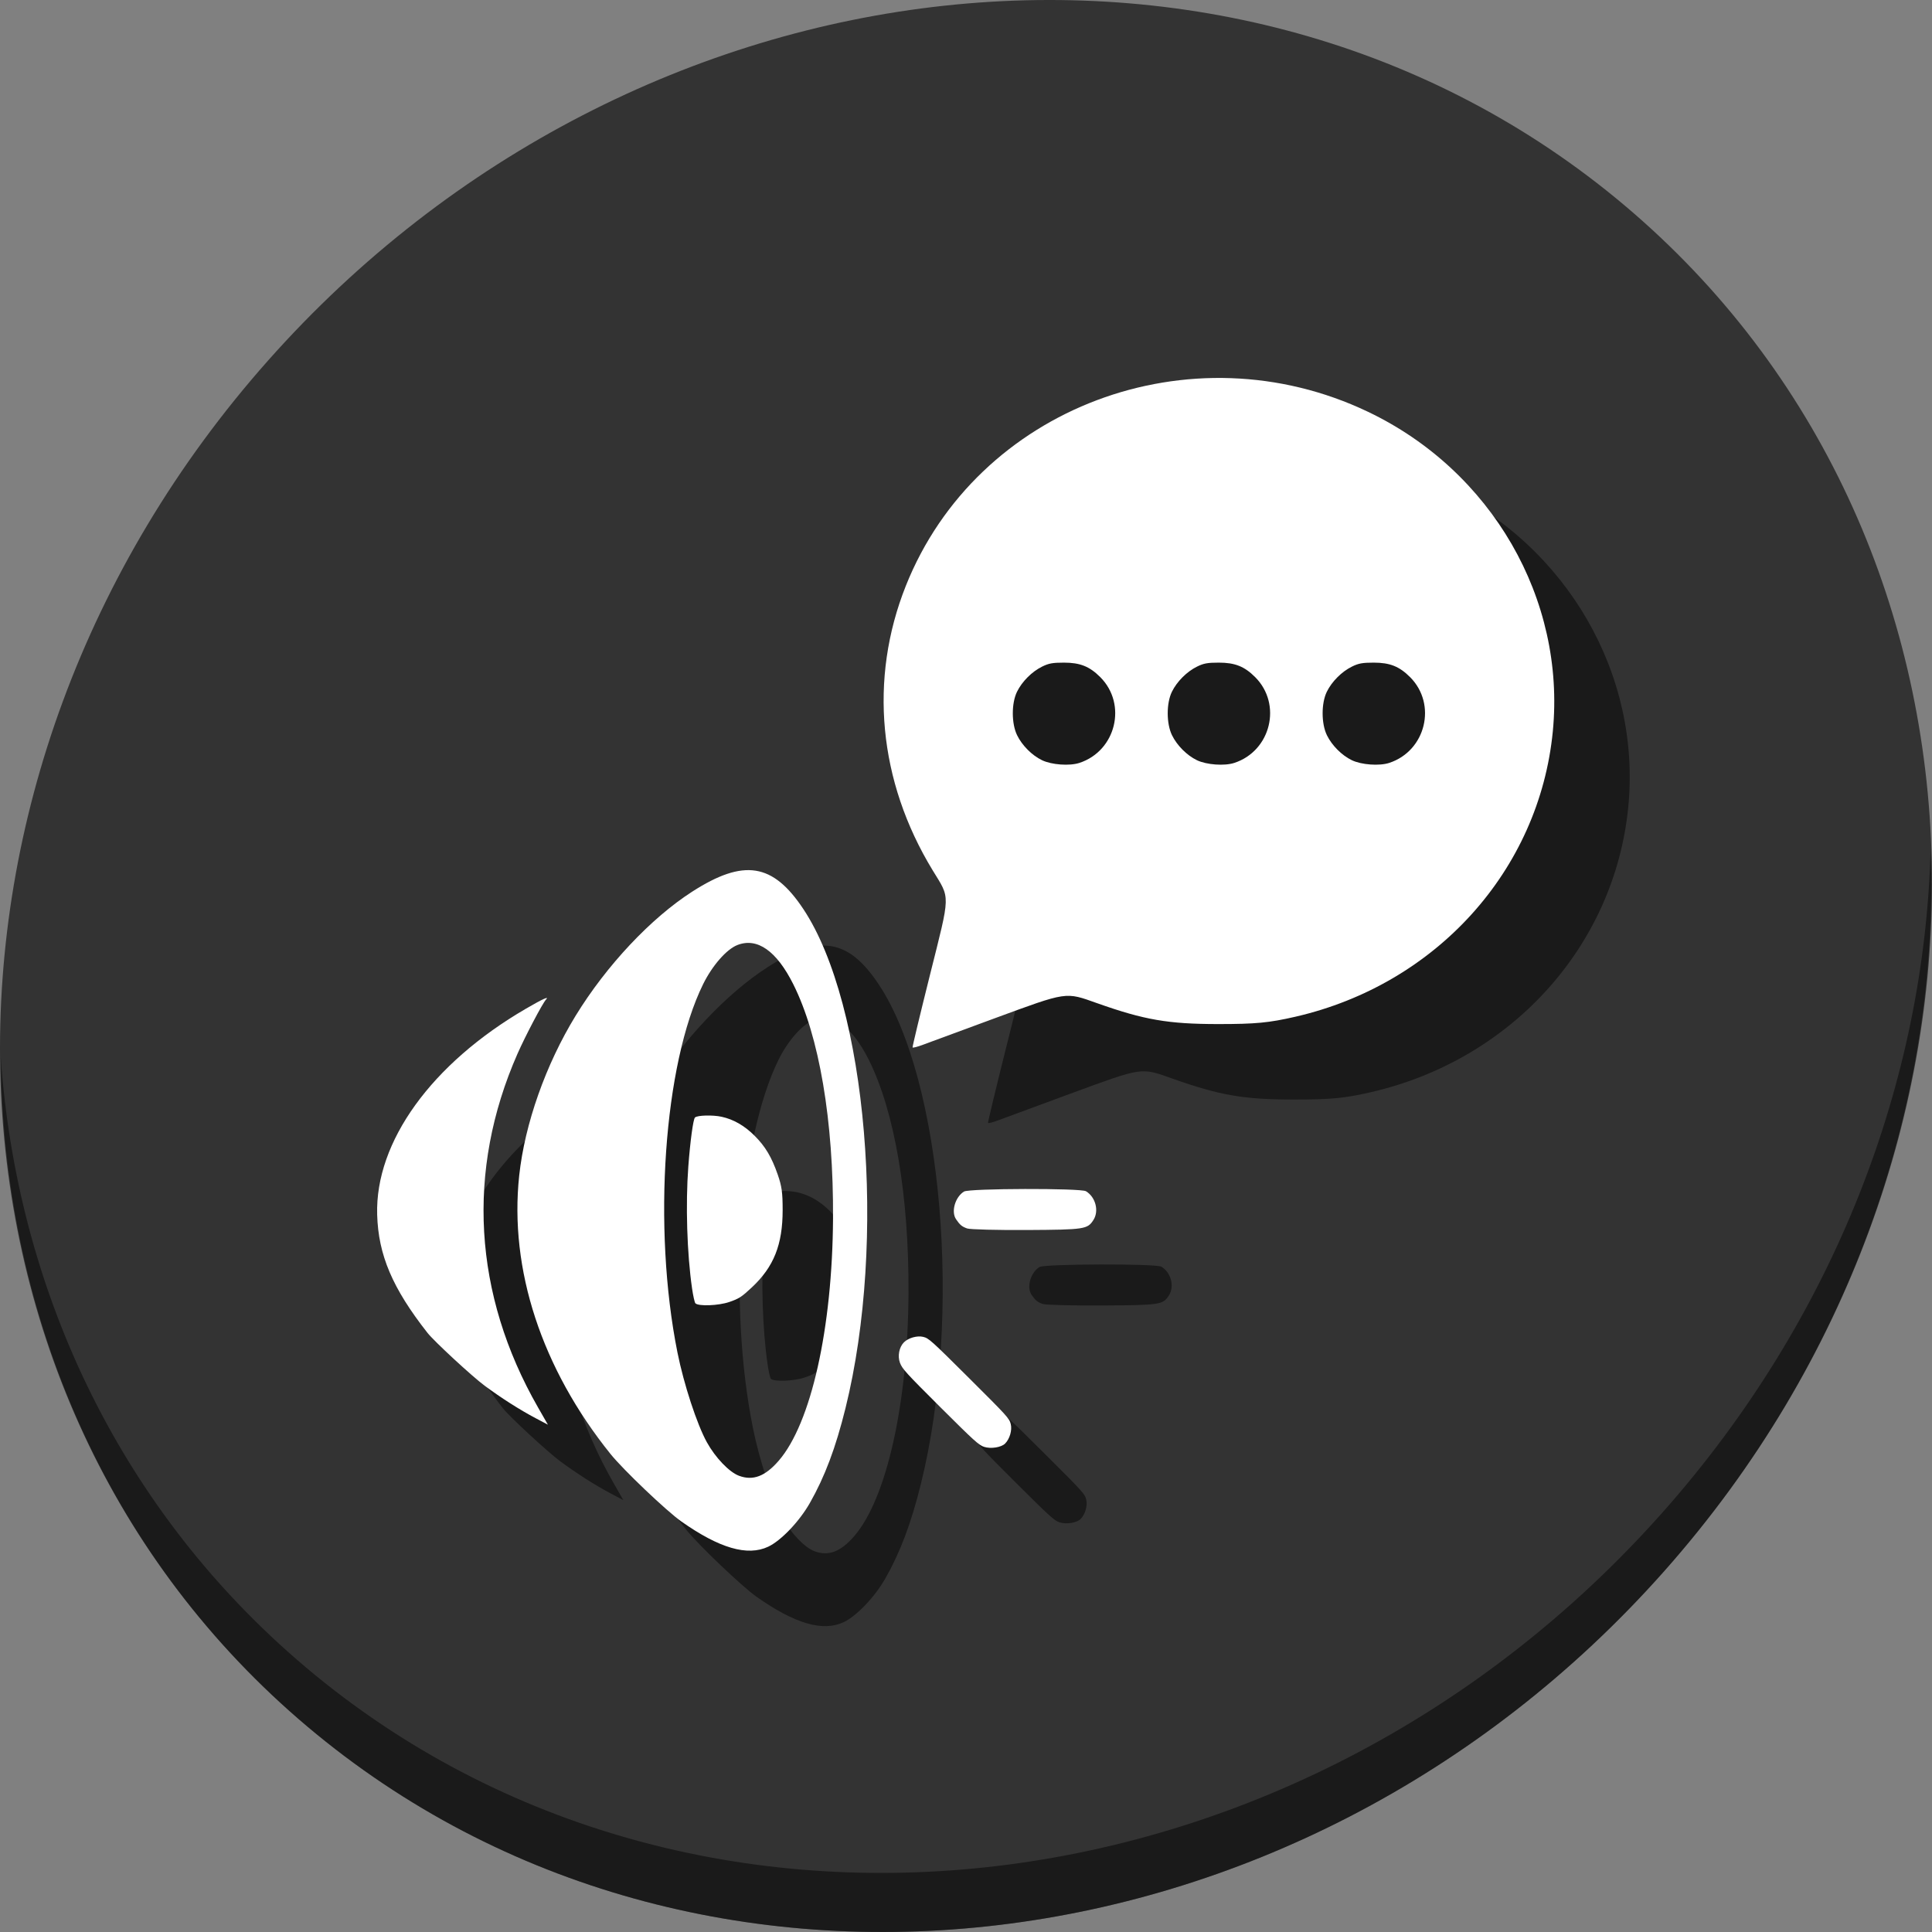 <?xml version="1.0" encoding="UTF-8" standalone="no"?>
<!-- Created with Inkscape (http://www.inkscape.org/) -->

<svg
   xmlns:dc="http://purl.org/dc/elements/1.1/"
   xmlns:cc="http://creativecommons.org/ns#"
   xmlns:rdf="http://www.w3.org/1999/02/22-rdf-syntax-ns#"
   xmlns:svg="http://www.w3.org/2000/svg"
   xmlns="http://www.w3.org/2000/svg"
   xmlns:sodipodi="http://sodipodi.sourceforge.net/DTD/sodipodi-0.dtd"
   xmlns:inkscape="http://www.inkscape.org/namespaces/inkscape"
   width="512"
   height="512"
   id="svg5453"
   version="1.1"
   inkscape:version="0.92.3 (2405546, 2018-03-11)"
   sodipodi:docname="preferences-desktop-text-to-speech.svg">
  <rect width="100%" height="100%" fill="#808080" stroke="none"/>
  <defs
     id="defs5455" />
  <sodipodi:namedview
     id="base"
     pagecolor="#ffffff"
     bordercolor="#666666"
     borderopacity="1.0"
     inkscape:pageopacity="0"
     inkscape:pageshadow="2"
     inkscape:zoom="0.49999998"
     inkscape:cx="319.88633"
     inkscape:cy="105.33051"
     inkscape:document-units="px"
     inkscape:current-layer="layer1"
     showgrid="true"
     fit-margin-top="0"
     fit-margin-left="0"
     fit-margin-right="0"
     fit-margin-bottom="0"
     inkscape:window-width="1366"
     inkscape:window-height="711"
     inkscape:window-x="0"
     inkscape:window-y="28"
     inkscape:window-maximized="1"
     inkscape:showpageshadow="false"
     borderlayer="true"
     showguides="true"
     inkscape:snap-bbox="true"
     inkscape:guide-bbox="true">
    <inkscape:grid
       type="xygrid"
       id="grid4063"
       enabled="false" />
  </sodipodi:namedview>
  <g
     inkscape:label="Capa 1"
     inkscape:groupmode="layer"
     id="layer1"
     transform="translate(-384.571,-35.798)">
    <g
       id="g864">
      <path
         id="path864"
         d="M 817.485,92.272 C 919.678,180.847 923.311,341.972 825.602,452.171 727.892,562.37 565.851,579.899 463.658,491.324 361.465,402.749 357.831,241.624 455.541,131.425 553.251,21.226 715.292,3.697 817.485,92.272 Z"
         inkscape:connector-curvature="0"
         style="fill:#333333;fill-opacity:1;stroke-width:11.11" />
      <path
         id="path868"
         d="m 896.207,260.702 c -1.551,61.312 -25.161,124.155 -70.966,175.814 -97.71,110.199 -259.75,127.728 -361.943,39.153 -47.899,-41.516 -74.229,-98.948 -78.532,-159.642 0.605,66.357 26.924,130.253 78.885,175.29 102.193,88.575 264.241,71.037 361.943,-39.153 49.705,-56.058 73.005,-125.291 70.613,-191.462 z"
         inkscape:connector-curvature="0"
         style="opacity:1;fill:#000000;fill-opacity:0.49;stroke-width:11.11" />
      <g
         style="fill:#000000;fill-opacity:0.49"
         id="g854"
         transform="matrix(1.001,0,0,1.001,19.453,26.504)">
        <path
           sodipodi:nodetypes="cccccccsccccscsssccccscccscccccccccccccccccccccscccccccccc"
           inkscape:connector-curvature="0"
           id="path850"
           d="m 497.893,382.113 c -9.263,-11.8 -13.002,-20.588 -13.307,-31.277 -0.55,-19.285 14.391,-39.981 39.351,-54.506 4.466,-2.599 6.317,-3.443 5.356,-2.441 -0.899,0.937 -5.495,9.671 -7.568,14.38 -13.617,30.949 -11.709,63.657 5.462,93.633 l 2.599,4.538 -3.297,-1.742 c -4.162,-2.2 -9.079,-5.334 -13.441,-8.567 -3.351,-2.484 -13.395,-11.773 -15.157,-14.016 z m 48.506,32.132 c -18.263,-22.682 -26.875,-48.924 -24.208,-73.765 1.465,-13.643 7.024,-29.389 14.932,-42.292 8.174,-13.337 19.966,-25.882 30.928,-32.903 13.613,-8.718 21.287,-7.506 29.357,4.637 16.881,25.402 22.149,87.801 11.159,132.178 -2.592,10.467 -5.454,18.084 -9.413,25.051 -2.79,4.91 -7.636,9.996 -11.053,11.601 -5.483,2.575 -12.913,0.412 -23.004,-6.696 -3.907,-2.752 -15.345,-13.648 -18.697,-17.811 z m 33.983,5.725 c 3.708,1.381 6.927,0.158 10.524,-3.999 8.561,-9.893 14.192,-35.007 14.369,-64.084 0.157,-25.898 -3.649,-48.332 -10.529,-62.059 -4.426,-8.831 -9.537,-12.417 -14.785,-10.373 -2.875,1.12 -6.649,5.43 -9.085,10.375 -10.41,21.135 -13.424,64.403 -6.79,97.497 1.683,8.399 5.161,19.013 7.783,23.759 2.267,4.103 5.925,7.92 8.513,8.884 z m -12.425,-49.576 c -1.347,-9.275 -1.744,-22.229 -0.992,-32.339 0.492,-6.61 1.286,-12.46 1.756,-12.931 0.604,-0.607 4.703,-0.719 7.082,-0.194 3.156,0.696 6.022,2.344 8.685,4.996 2.863,2.85 4.547,5.679 6.163,10.352 1.064,3.079 1.287,4.7 1.286,9.358 -0.002,9.159 -2.346,15.037 -8.164,20.47 -2.72,2.541 -3.392,2.975 -5.975,3.861 -2.834,0.972 -8.124,1.177 -8.958,0.346 -0.202,-0.201 -0.599,-1.964 -0.883,-3.919 z m 55.042,19.679 c -0.679,-1.797 -0.221,-4.16 1.054,-5.44 1.153,-1.159 3.487,-1.822 5.072,-1.442 1.498,0.359 2.058,0.862 12.194,10.952 10.136,10.09 10.642,10.647 11.008,12.144 0.397,1.622 -0.271,3.925 -1.493,5.153 -1.017,1.022 -3.799,1.456 -5.579,0.871 -1.378,-0.452 -2.602,-1.564 -11.569,-10.5 -9.121,-9.091 -10.087,-10.151 -10.686,-11.738 z m 14.841,-38.026 c -1.356,-1.994 -0.231,-5.888 2.115,-7.324 1.385,-0.848 30.895,-0.924 32.284,-0.084 2.547,1.541 3.503,5.21 1.981,7.601 -1.568,2.462 -2.321,2.576 -17.516,2.665 -7.982,0.047 -15.144,-0.138 -15.916,-0.411 -1.389,-0.491 -1.913,-0.926 -2.948,-2.448 z"
           style="fill:#000000;stroke-width:0.417;fill-opacity:0.49" />
        <path
           inkscape:connector-curvature="0"
           id="path852"
           d="m 629.019,305.882 c 1.41,-0.534 9.915,-3.672 18.9,-6.972 19.588,-7.194 18.771,-7.073 27.293,-4.049 12.442,4.415 18.815,5.515 31.984,5.521 9.951,0.004 13.471,-0.33 20.505,-1.948 37.296,-8.578 64.543,-38.781 68.132,-75.522 3.425,-35.065 -16.188,-68.998 -48.909,-84.618 -47.02,-22.446 -103.558,-1.163 -122.374,46.066 -9.824,24.658 -7.27,51.733 7.103,75.316 4.712,7.731 4.764,5.793 -0.74,27.79 -2.587,10.342 -4.649,18.935 -4.581,19.096 0.068,0.161 1.277,-0.145 2.686,-0.679 z m 113.6,-75.358 c -2.662,-1.289 -5.256,-3.89 -6.588,-6.605 -1.509,-3.077 -1.519,-8.482 -0.023,-11.523 1.334,-2.71 3.945,-5.321 6.655,-6.655 1.749,-0.861 2.767,-1.046 5.756,-1.046 4.281,0 6.789,0.999 9.623,3.833 7.177,7.177 4.173,19.538 -5.52,22.713 -2.61,0.855 -7.367,0.51 -9.903,-0.718 z m -41.011,0 c -2.662,-1.289 -5.256,-3.89 -6.588,-6.605 -1.509,-3.077 -1.519,-8.482 -0.023,-11.523 1.334,-2.71 3.945,-5.321 6.655,-6.655 1.749,-0.861 2.767,-1.046 5.756,-1.046 4.281,0 6.789,0.999 9.623,3.833 7.177,7.177 4.173,19.538 -5.52,22.713 -2.61,0.855 -7.367,0.51 -9.903,-0.718 z m -41.011,0 c -2.662,-1.289 -5.256,-3.89 -6.588,-6.605 -1.509,-3.077 -1.519,-8.482 -0.023,-11.523 1.334,-2.71 3.945,-5.321 6.655,-6.655 1.749,-0.861 2.767,-1.046 5.756,-1.046 4.281,0 6.789,0.999 9.623,3.833 7.177,7.177 4.173,19.538 -5.52,22.713 -2.61,0.855 -7.367,0.51 -9.903,-0.718 z"
           style="fill:#000000;stroke-width:0.427;image-rendering:optimizeSpeed;fill-opacity:0.49" />
      </g>
      <g
         transform="matrix(1.001,0,0,1.001,-0.547,6.504)"
         id="g848">
        <path
           style="fill:#ffffff;stroke-width:0.417"
           d="m 497.893,382.113 c -9.263,-11.8 -13.002,-20.588 -13.307,-31.277 -0.55,-19.285 14.391,-39.981 39.351,-54.506 4.466,-2.599 6.317,-3.443 5.356,-2.441 -0.899,0.937 -5.495,9.671 -7.568,14.38 -13.617,30.949 -11.709,63.657 5.462,93.633 l 2.599,4.538 -3.297,-1.742 c -4.162,-2.2 -9.079,-5.334 -13.441,-8.567 -3.351,-2.484 -13.395,-11.773 -15.157,-14.016 z m 48.506,32.132 c -18.263,-22.682 -26.875,-48.924 -24.208,-73.765 1.465,-13.643 7.024,-29.389 14.932,-42.292 8.174,-13.337 19.966,-25.882 30.928,-32.903 13.613,-8.718 21.287,-7.506 29.357,4.637 16.881,25.402 22.149,87.801 11.159,132.178 -2.592,10.467 -5.454,18.084 -9.413,25.051 -2.79,4.91 -7.636,9.996 -11.053,11.601 -5.483,2.575 -12.913,0.412 -23.004,-6.696 -3.907,-2.752 -15.345,-13.648 -18.697,-17.811 z m 33.983,5.725 c 3.708,1.381 6.927,0.158 10.524,-3.999 8.561,-9.893 14.192,-35.007 14.369,-64.084 0.157,-25.898 -3.649,-48.332 -10.529,-62.059 -4.426,-8.831 -9.537,-12.417 -14.785,-10.373 -2.875,1.12 -6.649,5.43 -9.085,10.375 -10.41,21.135 -13.424,64.403 -6.79,97.497 1.683,8.399 5.161,19.013 7.783,23.759 2.267,4.103 5.925,7.92 8.513,8.884 z m -12.425,-49.576 c -1.347,-9.275 -1.744,-22.229 -0.992,-32.339 0.492,-6.61 1.286,-12.46 1.756,-12.931 0.604,-0.607 4.703,-0.719 7.082,-0.194 3.156,0.696 6.022,2.344 8.685,4.996 2.863,2.85 4.547,5.679 6.163,10.352 1.064,3.079 1.287,4.7 1.286,9.358 -0.002,9.159 -2.346,15.037 -8.164,20.47 -2.72,2.541 -3.392,2.975 -5.975,3.861 -2.834,0.972 -8.124,1.177 -8.958,0.346 -0.202,-0.201 -0.599,-1.964 -0.883,-3.919 z m 55.042,19.679 c -0.679,-1.797 -0.221,-4.16 1.054,-5.44 1.153,-1.159 3.487,-1.822 5.072,-1.442 1.498,0.359 2.058,0.862 12.194,10.952 10.136,10.09 10.642,10.647 11.008,12.144 0.397,1.622 -0.271,3.925 -1.493,5.153 -1.017,1.022 -3.799,1.456 -5.579,0.871 -1.378,-0.452 -2.602,-1.564 -11.569,-10.5 -9.121,-9.091 -10.087,-10.151 -10.686,-11.738 z m 14.841,-38.026 c -1.356,-1.994 -0.231,-5.888 2.115,-7.324 1.385,-0.848 30.895,-0.924 32.284,-0.084 2.547,1.541 3.503,5.21 1.981,7.601 -1.568,2.462 -2.321,2.576 -17.516,2.665 -7.982,0.047 -15.144,-0.138 -15.916,-0.411 -1.389,-0.491 -1.913,-0.926 -2.948,-2.448 z"
           id="path1035"
           inkscape:connector-curvature="0"
           sodipodi:nodetypes="cccccccsccccscsssccccscccscccccccccccccccccccccscccccccccc" />
        <path
           style="fill:#ffffff;stroke-width:0.427;image-rendering:optimizeSpeed"
           d="m 629.019,305.882 c 1.41,-0.534 9.915,-3.672 18.9,-6.972 19.588,-7.194 18.771,-7.073 27.293,-4.049 12.442,4.415 18.815,5.515 31.984,5.521 9.951,0.004 13.471,-0.33 20.505,-1.948 37.296,-8.578 64.543,-38.781 68.132,-75.522 3.425,-35.065 -16.188,-68.998 -48.909,-84.618 -47.02,-22.446 -103.558,-1.163 -122.374,46.066 -9.824,24.658 -7.27,51.733 7.103,75.316 4.712,7.731 4.764,5.793 -0.74,27.79 -2.587,10.342 -4.649,18.935 -4.581,19.096 0.068,0.161 1.277,-0.145 2.686,-0.679 z m 113.6,-75.358 c -2.662,-1.289 -5.256,-3.89 -6.588,-6.605 -1.509,-3.077 -1.519,-8.482 -0.023,-11.523 1.334,-2.71 3.945,-5.321 6.655,-6.655 1.749,-0.861 2.767,-1.046 5.756,-1.046 4.281,0 6.789,0.999 9.623,3.833 7.177,7.177 4.173,19.538 -5.52,22.713 -2.61,0.855 -7.367,0.51 -9.903,-0.718 z m -41.011,0 c -2.662,-1.289 -5.256,-3.89 -6.588,-6.605 -1.509,-3.077 -1.519,-8.482 -0.023,-11.523 1.334,-2.71 3.945,-5.321 6.655,-6.655 1.749,-0.861 2.767,-1.046 5.756,-1.046 4.281,0 6.789,0.999 9.623,3.833 7.177,7.177 4.173,19.538 -5.52,22.713 -2.61,0.855 -7.367,0.51 -9.903,-0.718 z m -41.011,0 c -2.662,-1.289 -5.256,-3.89 -6.588,-6.605 -1.509,-3.077 -1.519,-8.482 -0.023,-11.523 1.334,-2.71 3.945,-5.321 6.655,-6.655 1.749,-0.861 2.767,-1.046 5.756,-1.046 4.281,0 6.789,0.999 9.623,3.833 7.177,7.177 4.173,19.538 -5.52,22.713 -2.61,0.855 -7.367,0.51 -9.903,-0.718 z"
           id="path4538"
           inkscape:connector-curvature="0" />
      </g>
    </g>
  </g>
</svg>
